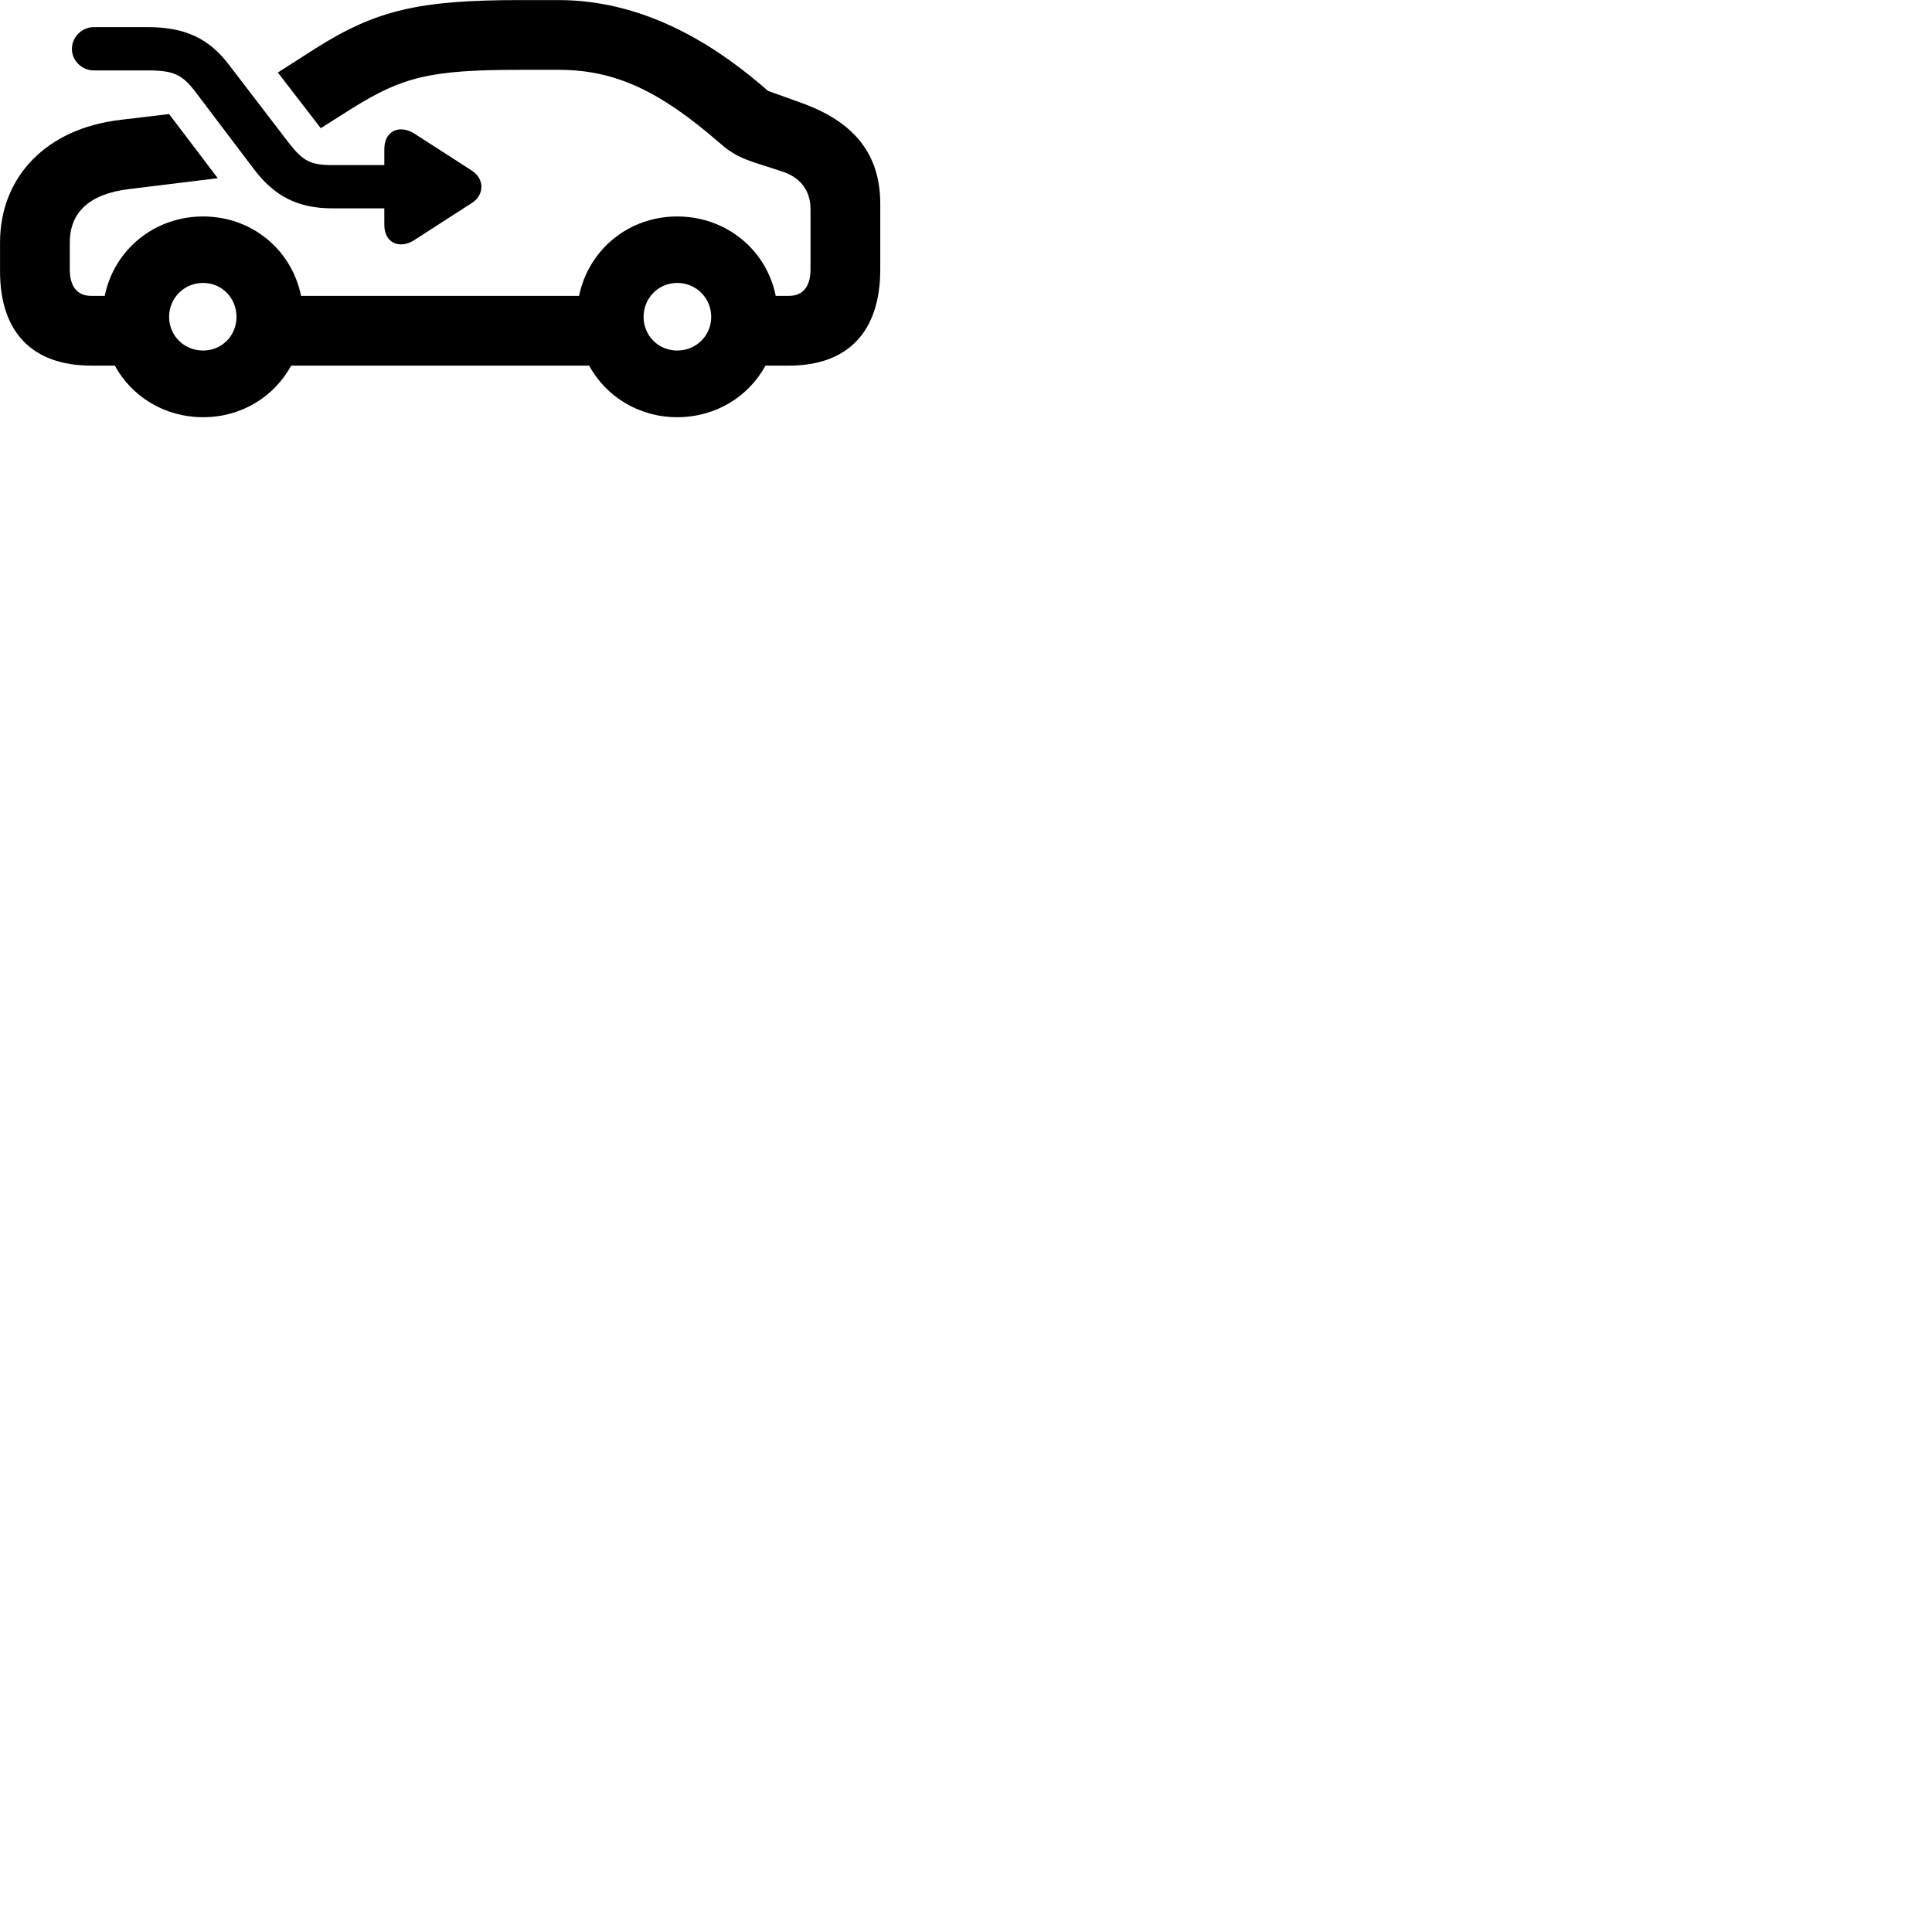 
        <svg xmlns="http://www.w3.org/2000/svg" viewBox="0 0 100 100">
            <path d="M10.512 21.594C12.502 21.594 14.192 20.534 15.072 18.924H30.492C31.372 20.534 33.072 21.594 35.052 21.594C37.042 21.594 38.742 20.534 39.622 18.924H40.842C43.892 18.924 45.562 17.164 45.562 13.944V10.544C45.562 7.914 44.142 6.294 41.532 5.344L39.752 4.704C37.422 2.664 33.682 0.004 28.912 0.004H26.932C21.692 0.004 19.472 0.514 16.302 2.524L14.382 3.754L16.602 6.634L18.232 5.604C20.862 3.964 22.302 3.614 26.932 3.614H28.912C31.842 3.614 34.142 4.704 37.242 7.394C37.912 7.984 38.372 8.194 39.242 8.474L40.452 8.864C41.422 9.164 41.952 9.864 41.952 10.824V13.944C41.952 14.824 41.562 15.314 40.842 15.314H40.152C39.672 12.934 37.592 11.204 35.052 11.204C32.522 11.204 30.462 12.934 29.972 15.314H15.582C15.102 12.934 13.042 11.204 10.512 11.204C7.982 11.204 5.902 12.934 5.422 15.314H4.722C3.992 15.314 3.612 14.824 3.612 13.944V12.554C3.612 11.024 4.582 10.034 6.702 9.784L11.272 9.224L8.752 5.904L6.232 6.204C2.382 6.654 0.002 9.164 0.002 12.554V14.044C0.002 17.194 1.672 18.924 4.722 18.924H5.942C6.822 20.534 8.522 21.594 10.512 21.594ZM17.202 10.784H19.892V11.634C19.892 12.614 20.722 12.894 21.432 12.434L24.412 10.514C25.082 10.094 25.092 9.254 24.412 8.824L21.462 6.924C20.722 6.444 19.892 6.724 19.892 7.724V8.544H17.202C16.062 8.544 15.672 8.334 14.932 7.374L11.852 3.354C10.792 1.954 9.532 1.404 7.632 1.404H4.852C4.242 1.404 3.722 1.914 3.722 2.534C3.722 3.144 4.242 3.644 4.852 3.644H7.632C8.962 3.644 9.412 3.844 10.092 4.724L13.142 8.754C14.212 10.174 15.442 10.784 17.202 10.784ZM10.512 18.144C9.532 18.144 8.752 17.374 8.752 16.404C8.752 15.424 9.532 14.644 10.512 14.644C11.482 14.644 12.242 15.424 12.242 16.404C12.242 17.374 11.482 18.144 10.512 18.144ZM35.052 18.144C34.082 18.144 33.312 17.374 33.312 16.404C33.312 15.424 34.082 14.644 35.052 14.644C36.032 14.644 36.812 15.424 36.812 16.404C36.812 17.374 36.032 18.144 35.052 18.144Z" />
        </svg>
    